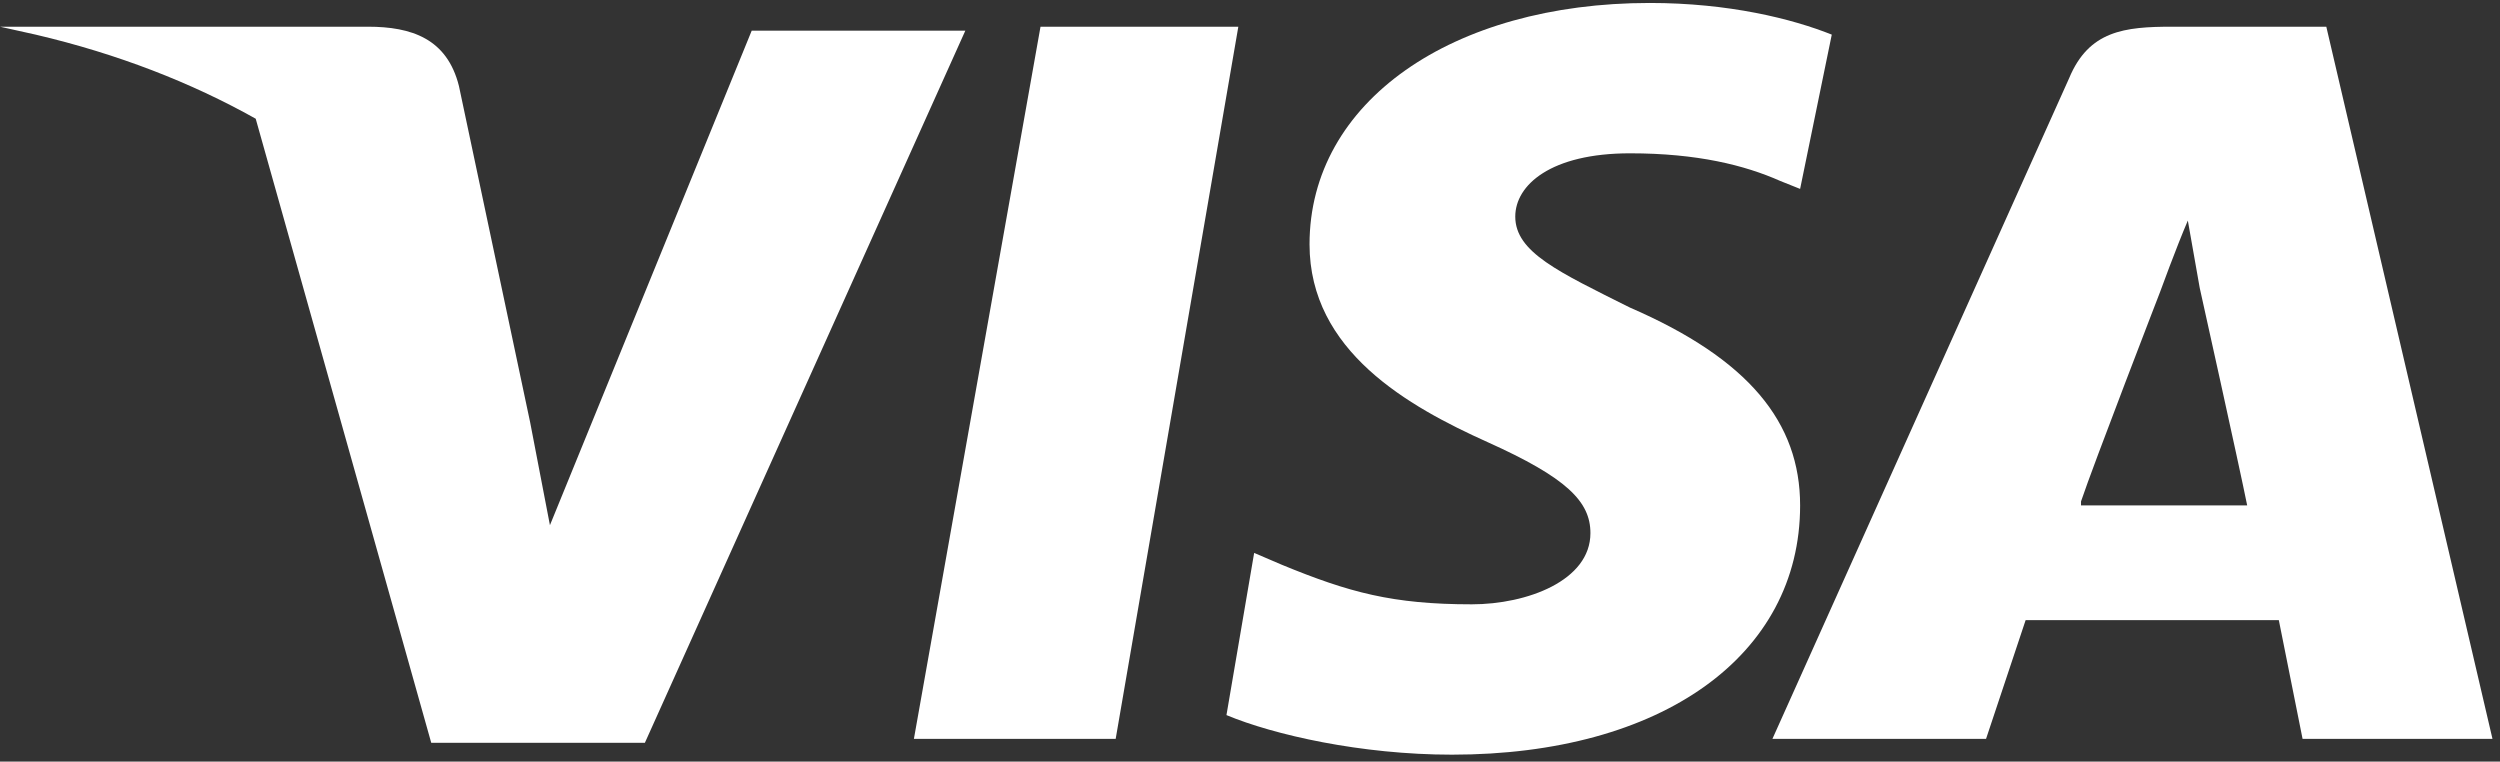 <svg width="151" height="46" viewBox="0 0 151 46" fill="none" xmlns="http://www.w3.org/2000/svg">
<rect x="0" y="0" width="151" height="46" fill="#333333" stroke="none"/>
<g clip-path="url(#clip0)">
<path d="M55.2 44.626L62.847 1.613H74.795L67.387 44.626H55.2Z" fill="white"/>
<path d="M110.639 2.091C108.249 1.135 104.426 0.179 99.647 0.179C87.699 0.179 79.096 6.153 79.096 14.756C79.096 21.208 85.07 24.553 89.849 26.704C94.629 28.855 96.062 30.288 96.062 32.2C96.062 35.068 92.239 36.501 88.894 36.501C84.114 36.501 81.486 35.784 77.423 34.112L75.751 33.395L74.078 43.192C76.945 44.387 82.203 45.582 87.699 45.582C100.364 45.582 108.727 39.608 108.727 30.527C108.727 25.509 105.621 21.686 98.452 18.579C94.151 16.428 91.522 15.234 91.522 13.083C91.522 11.171 93.673 9.26 98.452 9.26C102.514 9.26 105.382 9.977 107.532 10.932L108.727 11.41L110.639 2.091Z" fill="white"/>
<path d="M131.19 1.613C128.322 1.613 126.171 1.852 124.977 4.72L107.055 44.626H119.958L122.348 37.457H137.641L139.075 44.626H150.545L140.509 1.613H131.19V1.613ZM125.693 30.288C126.41 28.138 130.473 17.623 130.473 17.623C130.473 17.623 131.429 14.995 132.145 13.322L132.862 17.384C132.862 17.384 135.252 28.138 135.73 30.527H125.693V30.288Z" fill="white"/>
<path fill-rule="evenodd" clip-rule="evenodd" d="M2.151 2.091L0 1.613H22.223C24.852 1.613 27.003 2.33 27.72 5.197L32.021 25.509C32.021 25.509 32.021 25.509 32.021 25.509C32.021 25.509 32.021 25.509 32.021 25.509L33.216 31.722L45.403 1.852H58.306L38.951 44.865H26.047L15.445 7.171C11.553 4.988 7.102 3.251 2.151 2.091Z" fill="white"/>
</g>
<defs>
<clipPath id="clip0">
<rect width="150.545" height="46" fill="white"/>
</clipPath>
</defs>
</svg>
